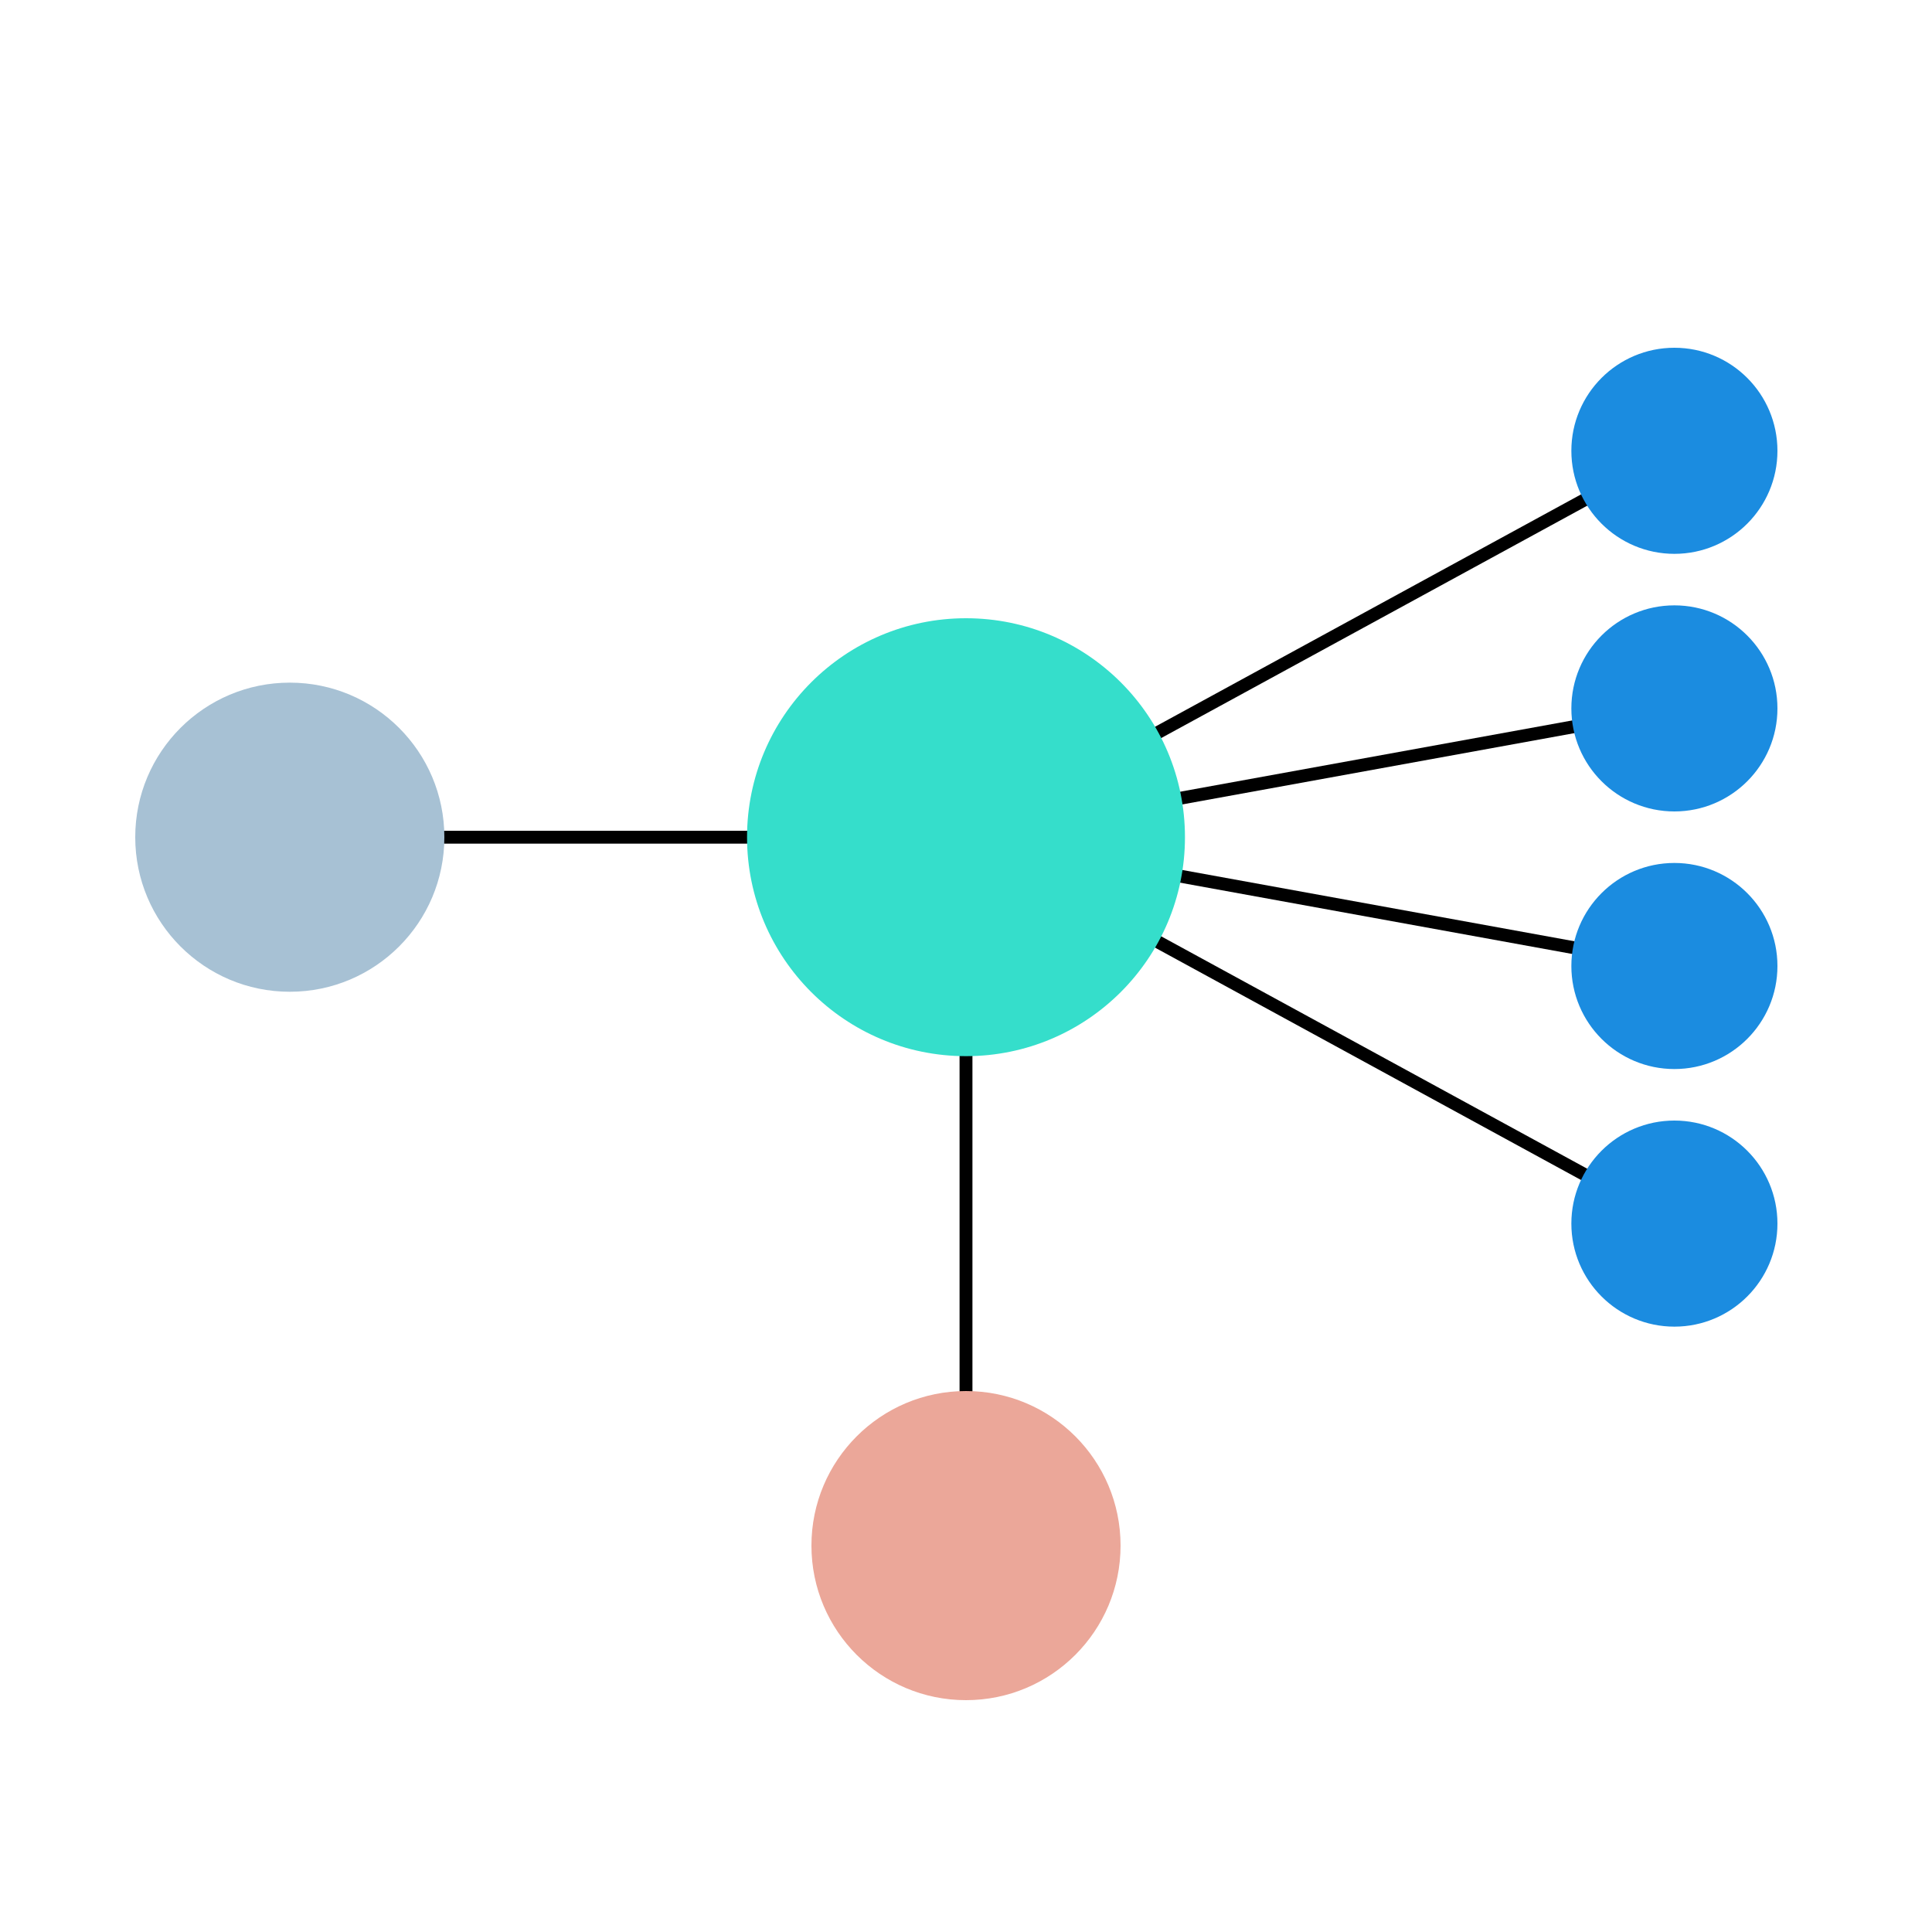 <svg id="figure2-integrating-svg" width="300" height="300" 
viewBox="0 0 300 240">
    <line x1="45" x2="150" y1="100" y2="100" 
     style="stroke-width:2;stroke:black;"/>
    <line x1="150" x2="150" y1="100" y2="210" 
     style="stroke-width:2;stroke:black;"/>
    <line x1="150" x2="260" y1="100" y2="40" 
     style="stroke-width:2;stroke:black;"/>
    <line x1="150" x2="260" y1="100" y2="80" 
     style="stroke-width:2;stroke:black;"/>
    <line x1="150" x2="260" y1="100" y2="120" 
     style="stroke-width:2;stroke:black;"/>
    <line x1="150" x2="260" y1="100" y2="160" 
     style="stroke-width:2;stroke:black;"/>
    <circle r="24" cx="45" cy="100"
    fill="rgb(167,193,212)"/>
    <circle r="34" cx="150" cy="100"
    fill="rgb(53,222,203)"/>
    <circle r="24" cx="150" cy="210"
    fill="rgb(235,167,153)"/>     
    <circle r="16" cx="260" cy="40"
    fill="rgb(27,140,224)"/>
    <circle r="16" cx="260" cy="80"
    fill="rgb(27,140,224)"/>
    <circle r="16" cx="260" cy="120"
    fill="rgb(27,140,224)"/>
    <circle r="16" cx="260" cy="160"
    fill="rgb(27,140,224)"/>              
</svg>